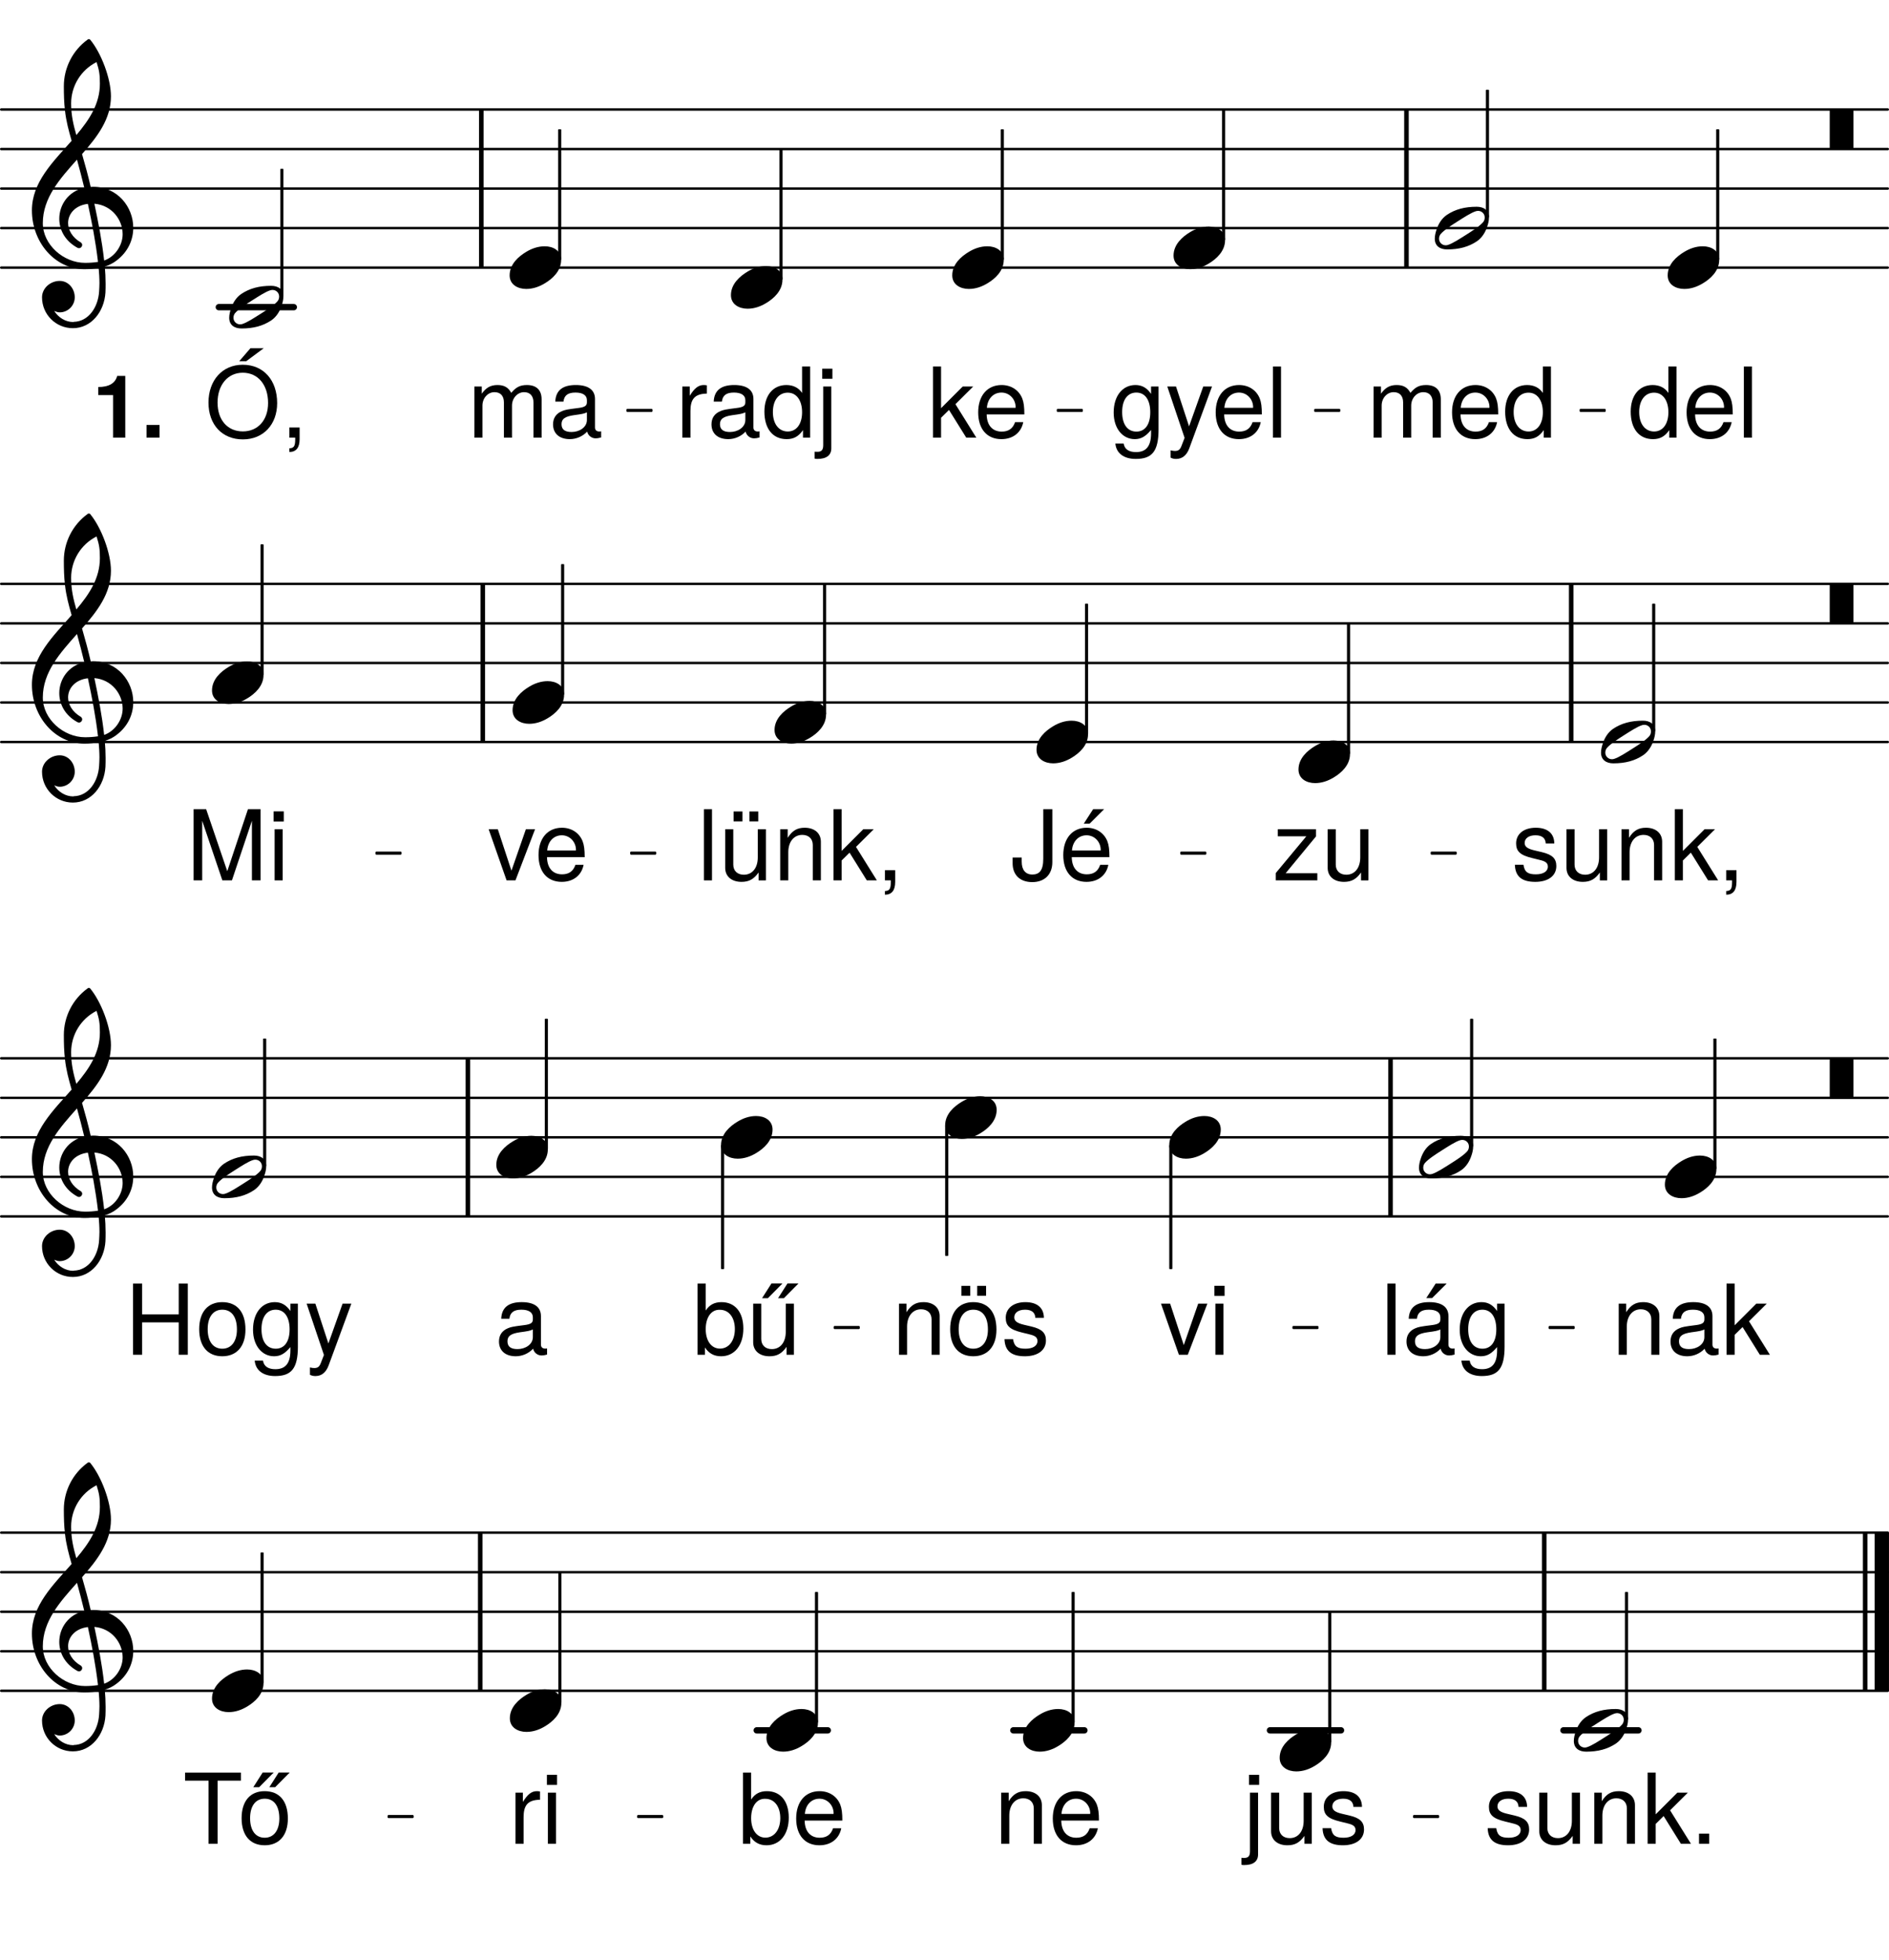 <svg height="617.36em" viewBox="0 0 595.28 617.36" width="595.28em" xmlns="http://www.w3.org/2000/svg" xmlns:xlink="http://www.w3.org/1999/xlink"><clipPath id="a"><path d="m0 83h595.281v2h-595.281zm0 0"/></clipPath><clipPath id="b"><path d="m0 71h595.281v2h-595.281zm0 0"/></clipPath><clipPath id="c"><path d="m0 59h595.281v1h-595.281zm0 0"/></clipPath><clipPath id="d"><path d="m0 46h595.281v2h-595.281zm0 0"/></clipPath><clipPath id="e"><path d="m0 34h595.281v1h-595.281zm0 0"/></clipPath><clipPath id="f"><path d="m0 233h595.281v2h-595.281zm0 0"/></clipPath><clipPath id="g"><path d="m0 220h595.281v2h-595.281zm0 0"/></clipPath><clipPath id="h"><path d="m0 208h595.281v2h-595.281zm0 0"/></clipPath><clipPath id="i"><path d="m0 196h595.281v1h-595.281zm0 0"/></clipPath><clipPath id="j"><path d="m0 183h595.281v2h-595.281zm0 0"/></clipPath><clipPath id="k"><path d="m0 382h595.281v2h-595.281zm0 0"/></clipPath><clipPath id="l"><path d="m0 370h595.281v2h-595.281zm0 0"/></clipPath><clipPath id="m"><path d="m0 357h595.281v2h-595.281zm0 0"/></clipPath><clipPath id="n"><path d="m0 345h595.281v2h-595.281zm0 0"/></clipPath><clipPath id="o"><path d="m0 332h595.281v2h-595.281zm0 0"/></clipPath><clipPath id="p"><path d="m0 532h595.281v1h-595.281zm0 0"/></clipPath><clipPath id="q"><path d="m0 519h595.281v2h-595.281zm0 0"/></clipPath><clipPath id="r"><path d="m0 507h595.281v2h-595.281zm0 0"/></clipPath><clipPath id="s"><path d="m0 494h595.281v2h-595.281zm0 0"/></clipPath><clipPath id="t"><path d="m0 482h595.281v2h-595.281zm0 0"/></clipPath><clipPath id="u"><path d="m590 480h5.281v55h-5.281zm0 0"/></clipPath><symbol id="v" overflow="visible"><path d="m15.438 0-6.578-10.547 5.594-5.562h-3.297l-6.828 6.828v-13.141h-2.547v22.422h2.547v-6.266l2.5-2.469 5.438 8.734zm0 0"/></symbol><symbol id="w" overflow="visible"><path d="m15.781-7.312c0-2.344-.188-3.812-.656-5.016-1.047-2.641-3.5-4.25-6.516-4.25-4.484 0-7.375 3.328-7.375 8.609 0 5.297 2.797 8.438 7.312 8.438 3.688 0 6.25-2.094 6.891-5.359h-2.578c-.719 2.125-2.156 2.984-4.219 2.984-2.672 0-4.672-1.719-4.734-5.406zm-2.75-2.281s0 .125-.031.188h-9.031c.219-2.859 2.031-4.797 4.609-4.797 2.516 0 4.453 2.094 4.453 4.609zm0 0"/></symbol><symbol id="x" overflow="visible"><path d="m23.375 0v-12.078c0-2.891-1.609-4.5-4.625-4.5-2.141 0-3.438.656-4.938 2.469-.953-1.734-2.25-2.469-4.344-2.469-2.156 0-3.562.797-4.953 2.734v-2.266h-2.328v16.109h2.547v-10.109c0-2.344 1.688-4.219 3.781-4.219 1.906 0 2.984 1.172 2.984 3.234v11.094h2.547v-10.109c0-2.344 1.734-4.219 3.812-4.219 1.875 0 2.953 1.203 2.953 3.234v11.094zm0 0"/></symbol><symbol id="y" overflow="visible"><path d="m15.219 0v-22.422h-2.547v8.344c-1.078-1.641-2.797-2.5-4.953-2.5-4.188 0-6.922 3.234-6.922 8.375 0 5.438 2.672 8.672 7.016 8.672 2.219 0 3.75-.844 5.141-2.844v2.375zm-2.547-8c0 3.719-1.781 6.062-4.5 6.062-2.828 0-4.703-2.375-4.703-6.125s1.875-6.109 4.688-6.109c2.766 0 4.516 2.453 4.516 6.172zm0 0"/></symbol><symbol id="z" overflow="visible"><path d="m15.031-2.641v-13.469h-2.359v2.328c-1.297-1.906-2.859-2.797-4.922-2.797-4.094 0-6.859 3.453-6.859 8.672 0 5.078 2.859 8.375 6.641 8.375 2.031 0 3.453-.875 5.141-2.891v1.062c0 4.281-1.75 5.906-4.734 5.906-2.031 0-3.609-.734-3.906-2.703h-2.609c.266 3.047 2.641 4.859 6.422 4.859 5.047 0 7.188-2.25 7.188-9.344zm-2.609-5.328c0 3.844-1.656 6.062-4.359 6.062-2.797 0-4.5-2.25-4.5-6.156 0-3.875 1.719-6.141 4.469-6.141 2.766 0 4.391 2.328 4.391 6.234zm0 0"/></symbol><symbol id="A" overflow="visible"><path d="m14.703-16.109h-2.766l-4.469 12.547-4.109-12.547h-2.75l5.453 16.172-.984 2.547c-.438 1.141-.953 1.578-2.062 1.578-.375 0-.797-.062-1.359-.188v2.297c.531.281 1.047.406 1.719.406 1.828 0 3.297-1.016 4.156-3.328zm0 0"/></symbol><symbol id="B" overflow="visible"><path d="m4.641 0v-22.422h-2.547v22.422zm0 0"/></symbol><symbol id="C" overflow="visible"><path d="m16.453-.062v-1.938c-.281.062-.406.062-.562.062-.891 0-1.375-.469-1.375-1.266v-8.969c0-2.859-2.094-4.406-6.062-4.406-3.906 0-6.297 1.516-6.453 5.234h2.578c.219-1.969 1.391-2.859 3.781-2.859 2.312 0 3.609.859 3.609 2.391v.688c0 1.062-.656 1.531-2.688 1.781-3.625.453-4.172.578-5.156.984-1.875.766-2.828 2.203-2.828 4.172 0 2.922 2.031 4.656 5.281 4.656 2.062 0 4.062-.875 5.469-2.375.281 1.234 1.391 2.125 2.656 2.125.516 0 .922-.062 1.75-.281zm-4.484-5.5c0 2.297-2.344 3.781-4.828 3.781-2 0-3.172-.703-3.172-2.469 0-1.688 1.141-2.422 3.875-2.828 2.703-.359 3.25-.484 4.125-.891zm0 0"/></symbol><symbol id="D" overflow="visible"><path d="m22.812-10.859c0-7.219-4.266-12.109-10.844-12.109-6.438 0-10.797 4.922-10.797 11.922 0 7.016 4.359 11.594 10.828 11.594 6.578 0 10.812-4.828 10.812-11.406zm-2.859-.062c0 5.422-3.219 8.953-7.953 8.953-4.781 0-7.969-3.531-7.969-9.078 0-5.531 3.188-9.406 7.938-9.406 4.844 0 7.984 3.875 7.984 9.531zm-1.375-17.25h-4.188l-3.531 4.094h2.203zm0 0"/></symbol><symbol id="E" overflow="visible"><path d="m5.906.484v-3.688h-3.234v3.203h1.844v.547c0 2.125-.391 2.75-1.844 2.812v1.156c2.156 0 3.234-1.375 3.234-4.031zm0 0"/></symbol><symbol id="F" overflow="visible"><path d="m9.875-13.875v-2.609c-.438-.062-.656-.094-.984-.094-1.672 0-2.922.984-4.406 3.391v-2.922h-2.328v16.109h2.547v-8.359c0-3.641 1.203-5.453 5.172-5.516zm0 0"/></symbol><symbol id="G" overflow="visible"><path d="m4.703 3.359v-19.469h-2.547v18.453c0 1.531-.531 2.203-2.094 2.109l-.609-.031v2.188c.297.062.453.094.859.094 2.891 0 4.391-1.172 4.391-3.344zm.344-21.906v-3.188h-3.203v3.188zm0 0"/></symbol><symbol id="H" overflow="visible"><path d="m14.109-4.516c0-2.406-1.344-3.609-4.547-4.375l-2.453-.578c-2.094-.5-2.984-1.172-2.984-2.312 0-1.469 1.312-2.422 3.406-2.422 2.062 0 3.172.891 3.234 2.578h2.703c-.031-3.172-2.125-4.953-5.844-4.953-3.75 0-6.188 1.938-6.188 4.922 0 2.531 1.297 3.719 5.109 4.641l2.406.594c1.781.422 2.484.953 2.484 2.109 0 1.516-1.5 2.406-3.75 2.406-2.312 0-3.594-.547-3.938-3.016h-2.703c.125 3.719 2.219 5.391 6.422 5.391 4.062 0 6.641-1.891 6.641-4.984zm0 0"/></symbol><symbol id="I" overflow="visible"><path d="m14.828 0v-16.109h-2.562v8.891c0 3.281-1.719 5.438-4.391 5.438-2.031 0-3.328-1.234-3.328-3.172v-11.156h-2.547v12.172c0 2.672 2 4.406 5.141 4.406 2.359 0 3.875-.844 5.375-2.953v2.484zm0 0"/></symbol><symbol id="J" overflow="visible"><path d="m14.969 0v-12.172c0-2.688-2-4.406-5.094-4.406-2.406 0-3.938.922-5.359 3.172v-2.703h-2.359v16.109h2.547v-8.891c0-3.281 1.781-5.438 4.406-5.438 2.016 0 3.312 1.234 3.312 3.172v11.156zm0 0"/></symbol><symbol id="K" overflow="visible"><path d="m14.047 0v-2.25h-9.984l9.562-11.594v-2.266h-12.031v2.234h8.984l-9.625 11.562v2.312zm0 0"/></symbol><symbol id="L" overflow="visible"><path d="m13.094-5.75v-16.672h-2.859v15.625c0 3.688-1.25 4.953-3.438 4.953-2.156 0-3.359-1.453-3.359-4.062v-1.297h-2.859v1.828c0 3.625 2.281 5.922 6.188 5.922s6.328-2.422 6.328-6.297zm0 0"/></symbol><symbol id="M" overflow="visible"><path d="m15.781-7.312c0-2.344-.188-3.812-.656-5.016-1.047-2.641-3.5-4.25-6.516-4.25-4.484 0-7.375 3.328-7.375 8.609 0 5.297 2.797 8.438 7.312 8.438 3.688 0 6.25-2.094 6.891-5.359h-2.578c-.719 2.125-2.156 2.984-4.219 2.984-2.672 0-4.672-1.719-4.734-5.406zm-2.75-2.281s0 .125-.031.188h-9.031c.219-2.859 2.031-4.797 4.609-4.797 2.516 0 4.453 2.094 4.453 4.609zm1.078-12.828h-3.469l-2.953 4.562h1.844zm0 0"/></symbol><symbol id="N" overflow="visible"><path d="m23.406 0v-22.422h-3.969l-6.516 19.531-6.656-19.531h-3.953v22.422h2.703v-18.781l6.359 18.781h3.016l6.297-18.781v18.781zm0 0"/></symbol><symbol id="O" overflow="visible"><path d="m4.703 0v-16.109h-2.547v16.109zm.344-18.547v-3.188h-3.203v3.188zm0 0"/></symbol><symbol id="P" overflow="visible"><path d="m14.828 0v-16.109h-2.562v8.891c0 3.281-1.719 5.438-4.391 5.438-2.031 0-3.328-1.234-3.328-3.172v-11.156h-2.547v12.172c0 2.672 2 4.406 5.141 4.406 2.359 0 3.875-.844 5.375-2.953v2.484zm-7.391-18.578v-3.125h-2.797v3.125zm4.984 0v-3.125h-2.797v3.125zm0 0"/></symbol><symbol id="Q" overflow="visible"><path d="m14.938-16.109h-2.891l-4.547 13.062-4.297-13.062h-2.891l5.656 16.109h2.797zm0 0"/></symbol><symbol id="R" overflow="visible"><path d="m16.453-.062v-1.938c-.281.062-.406.062-.562.062-.891 0-1.375-.469-1.375-1.266v-8.969c0-2.859-2.094-4.406-6.062-4.406-3.906 0-6.297 1.516-6.453 5.234h2.578c.219-1.969 1.391-2.859 3.781-2.859 2.312 0 3.609.859 3.609 2.391v.688c0 1.062-.656 1.531-2.688 1.781-3.625.453-4.172.578-5.156.984-1.875.766-2.828 2.203-2.828 4.172 0 2.922 2.031 4.656 5.281 4.656 2.062 0 4.062-.875 5.469-2.375.281 1.234 1.391 2.125 2.656 2.125.516 0 .922-.062 1.75-.281zm-4.484-5.5c0 2.297-2.344 3.781-4.828 3.781-2 0-3.172-.703-3.172-2.469 0-1.688 1.141-2.422 3.875-2.828 2.703-.359 3.25-.484 4.125-.891zm1.984-16.859h-3.469l-2.953 4.562h1.844zm0 0"/></symbol><symbol id="S" overflow="visible"><path d="m15.688-7.938c0-5.562-2.688-8.641-7.328-8.641-4.516 0-7.25 3.109-7.25 8.516 0 5.422 2.703 8.531 7.281 8.531 4.531 0 7.297-3.109 7.297-8.406zm-2.688-.031c0 3.781-1.781 6.062-4.609 6.062-2.859 0-4.609-2.25-4.609-6.156 0-3.875 1.75-6.141 4.609-6.141 2.891 0 4.609 2.234 4.609 6.234zm-5.562-10.609v-3.125h-2.797v3.125zm4.984 0v-3.125h-2.797v3.125zm0 0"/></symbol><symbol id="T" overflow="visible"><path d="m19.797 0v-22.422h-2.859v9.688h-11.531v-9.688h-2.859v22.422h2.859v-10.203h11.531v10.203zm0 0"/></symbol><symbol id="U" overflow="visible"><path d="m15.688-7.938c0-5.562-2.688-8.641-7.328-8.641-4.516 0-7.25 3.109-7.25 8.516 0 5.422 2.703 8.531 7.281 8.531 4.531 0 7.297-3.109 7.297-8.406zm-2.688-.031c0 3.781-1.781 6.062-4.609 6.062-2.859 0-4.609-2.25-4.609-6.156 0-3.875 1.75-6.141 4.609-6.141 2.891 0 4.609 2.234 4.609 6.234zm0 0"/></symbol><symbol id="V" overflow="visible"><path d="m16.078-8.234c0-5.234-2.641-8.344-6.891-8.344-2.203 0-3.781.828-4.969 2.641v-8.484h-2.562v22.422h2.312v-2.312c1.234 1.875 2.859 2.781 5.109 2.781 4.234 0 7-3.484 7-8.703zm-2.672.141c0 3.672-1.906 6.156-4.703 6.156-2.703 0-4.484-2.453-4.484-6.125 0-3.781 1.781-6.234 4.484-6.109 2.859 0 4.703 2.484 4.703 6.078zm0 0"/></symbol><symbol id="W" overflow="visible"><path d="m14.828 0v-16.109h-2.562v8.891c0 3.281-1.719 5.438-4.391 5.438-2.031 0-3.328-1.234-3.328-3.172v-11.156h-2.547v12.172c0 2.672 2 4.406 5.141 4.406 2.359 0 3.875-.844 5.375-2.953v2.484zm-3.609-22.453h-3.469l-2.953 4.625h1.844zm5.047 0h-3.469l-2.953 4.625h1.844zm0 0"/></symbol><symbol id="X" overflow="visible"><path d="m5.875 0v-3.203h-3.203v3.203zm0 0"/></symbol><symbol id="Y" overflow="visible"><path d="m18.234-19.891v-2.531h-17.594v2.531h7.391v19.891h2.859v-19.891zm0 0"/></symbol><symbol id="Z" overflow="visible"><path d="m15.688-7.938c0-5.562-2.688-8.641-7.328-8.641-4.516 0-7.25 3.109-7.25 8.516 0 5.422 2.703 8.531 7.281 8.531 4.531 0 7.297-3.109 7.297-8.406zm-2.688-.031c0 3.781-1.781 6.062-4.609 6.062-2.859 0-4.609-2.25-4.609-6.156 0-3.875 1.75-6.141 4.609-6.141 2.891 0 4.609 2.234 4.609 6.234zm-1.781-14.484h-3.469l-2.953 4.625h1.844zm5.047 0h-3.469l-2.953 4.625h1.844zm0 0"/></symbol><symbol id="aa" overflow="visible"><path d="m15.734-3.344c0 .5-.141 1.047-.484 1.453-1.047 1.25-3.438 2.781-5.344 3.984-1.891 1.188-4.281 2.781-5.828 3.234-.188.047-.438.094-.641.094-1.094 0-2.094-.844-2.094-2.078 0-.5.156-1.047.5-1.453 1.047-1.25 3.438-2.781 5.328-3.984 1.891-1.188 4.281-2.781 5.828-3.234.203-.047.453-.094.656-.094 1.094 0 2.078.844 2.078 2.078zm-2.531-3.375c-3.734 0-6.781.797-9.422 2.578-1.594 1.109-2.641 2.797-3.234 4.641-.297.891-.547 1.891-.547 2.844 0 2.328 1.688 3.375 3.891 3.375 3.734 0 6.766-.797 9.406-2.578 1.594-1.109 2.641-2.797 3.234-4.641.312-.891.547-1.891.547-2.844 0-2.328-1.688-3.375-3.875-3.375zm0 0"/></symbol><symbol id="ab" overflow="visible"><path d="m11.062-6.719c-2.094 0-4.094.688-5.875 1.781-2.344 1.406-5.188 3.844-5.188 7.375 0 2.938 2.594 4.281 5.234 4.281 2.094 0 4.078-.688 5.875-1.781 2.344-1.406 5.125-3.844 5.125-7.375 0-2.938-2.531-4.281-5.172-4.281zm0 0"/></symbol><symbol id="ac" overflow="visible"><path d="m7.078 0c.188 0 .391-.203.391-.406v-11.641c0-.203-.203-.406-.391-.406h-6.672c-.203 0-.406.203-.406.406v11.641c0 .203.203.406.406.406zm0 0"/></symbol><symbol id="ad" overflow="visible"><path d="m18.625-12.953c-.797-3.484-1.734-6.922-2.734-10.359 4.781-5.422 9.109-11.016 9.109-18.188 0-5.625-3.078-13.688-6.562-17.875-.25-.203-.562-.203-.797 0-4.734 3.438-7.484 8.922-7.484 14.688 0 2.594.062 5.141.359 7.672.344 3.25 1.188 6.375 2.094 9.516-5.891 6.672-12.516 13.047-12.516 21.922 0 10.016 7.234 18.531 16.594 18.531 1.547 0 2.984-.156 4.438-.406.141 1.594.25 3.188.25 4.781 0 .906-.062 1.75-.109 2.641-.297 4.938-3.328 9.469-7.969 9.562-.047 0-.094.062-.141.062-2.547 0-4.734-1.453-6.031-3.484.547.234 1.141.438 1.734.438 2.594 0 4.734-2.141 4.734-4.734 0-2.781-2.031-5.172-4.734-5.172-2.938 0-5.578 2.281-5.578 5.172 0 5.391 4.344 9.719 9.719 9.719 5.875 0 9.906-5.281 10.266-11.25.047-.953.047-1.844.047-2.797 0-1.797-.094-3.594-.25-5.375 1.297-.406 2.547-1 3.641-1.844 3.688-2.75 5.328-6.578 5.328-10.359 0-6.578-4.984-12.906-12.656-12.906-.25 0-.5.047-.75.047zm4.234 23.172c-.688-6.188-1.844-12.062-3.078-17.891 5.469.453 8.906 5.031 8.906 9.609 0 3.484-2.391 7.078-5.828 8.281zm-19.328-11.766c0-7.969 5.391-14 10.766-20.016.797 2.938 1.594 5.875 2.297 8.859-5.031 1.141-7.875 5.375-7.875 9.766 0 3.484 1.797 7.016 5.781 9.172.141.047.297.094.438.094.547 0 1-.5 1-1.047 0-.25-.141-.5-.344-.703-2.797-1.594-4.094-3.984-4.094-6.172 0-2.938 2.297-5.578 6.234-6.031 1.297 5.984 2.438 11.906 3.188 18.281-1.344.203-2.688.297-4.078.297-6.781 0-13.312-5.719-13.312-12.5zm16.938-50.75c.844 2.641 1.047 3.922 1.047 6.812 0 6.328-3.328 11.359-7.422 16.188-.891-3.125-1.641-6.172-1.641-9.953 0-5.531 3.094-10.562 8.016-13.047zm0 0"/></symbol><symbol id="ae" overflow="visible"><path d="m10.359 0v-19.438h-2.547c-.609 2.312-2.609 3.484-5.953 3.484v2.547h4.656v13.406zm0 0"/></symbol><symbol id="af" overflow="visible"><path d="m5.859 0v-4h-4.109v4zm0 0"/></symbol><g clip-path="url(#a)"><path d="m6.315 8884.255h9908.659" fill="none" stroke="#000" stroke-linecap="round" stroke-miterlimit="10" stroke-width="12.578" transform="matrix(.06 0 0 -.06 0 617.36)"/></g><g clip-path="url(#b)"><path d="m6.315 9091.807h9908.659" fill="none" stroke="#000" stroke-linecap="round" stroke-miterlimit="10" stroke-width="12.578" transform="matrix(.06 0 0 -.06 0 617.36)"/></g><g clip-path="url(#c)"><path d="m6.315 9299.359h9908.659" fill="none" stroke="#000" stroke-linecap="round" stroke-miterlimit="10" stroke-width="12.578" transform="matrix(.06 0 0 -.06 0 617.36)"/></g><g clip-path="url(#d)"><path d="m6.315 9506.911h9908.659" fill="none" stroke="#000" stroke-linecap="round" stroke-miterlimit="10" stroke-width="12.578" transform="matrix(.06 0 0 -.06 0 617.36)"/></g><g clip-path="url(#e)"><path d="m6.315 9714.464h9908.659" fill="none" stroke="#000" stroke-linecap="round" stroke-miterlimit="10" stroke-width="12.578" transform="matrix(.06 0 0 -.06 0 617.36)"/></g><g fill="none" stroke="#000" stroke-miterlimit="10" transform="matrix(.06 0 0 -.06 0 617.36)"><path d="m1149.284 8676.703h393.815" stroke-linecap="round" stroke-width="33.333"/><g stroke-width="23.89"><path d="m7386.979 8884.255v830.208"/><path d="m2527.93 8884.255v830.208"/></g></g><use x="292.226" xlink:href="#v" y="137.866"/><use x="307.023" xlink:href="#w" y="137.866"/><path d="m7807.422 9150.857h9.701v664.062h-9.701zm0 0" fill="none" stroke="#000" stroke-linejoin="round" stroke-miterlimit="10" stroke-width="6.642" transform="matrix(.06 0 0 -.06 0 617.36)"/><path d="m468.445 68.309h.582v-39.844h-.582zm0 0"/><use x="430.666" xlink:href="#x" y="137.866"/><use x="456.348" xlink:href="#w" y="137.866"/><use x="473.527" xlink:href="#y" y="137.866"/><use x="452.142" xlink:href="#aa" y="71.85"/><path d="m6421.68 9032.172h9.701v678.971h-9.701zm0 0" fill="none" stroke="#000" stroke-linejoin="round" stroke-miterlimit="10" stroke-width="6.642" transform="matrix(.06 0 0 -.06 0 617.36)"/><path d="m385.301 75.43h.582v-40.738h-.582zm0 0"/><use x="350.061" xlink:href="#z" y="137.866"/><use x="367.239" xlink:href="#A" y="137.866"/><use x="381.865" xlink:href="#w" y="137.866"/><use x="399.044" xlink:href="#B" y="137.866"/><use x="369.823" xlink:href="#ab" y="78.076"/><path d="m5259.375 8928.396h9.701v678.971h-9.701zm0 0" fill="none" stroke="#000" stroke-linejoin="round" stroke-miterlimit="10" stroke-width="6.642" transform="matrix(.06 0 0 -.06 0 617.36)"/><path d="m315.562 81.656h.582v-40.738h-.582zm0 0"/><path d="m3295.182 8131.521h126.888v6.25h-126.888zm0 0" fill="none" stroke="#000" stroke-linejoin="round" stroke-miterlimit="10" stroke-width="10.066" transform="matrix(.06 0 0 -.06 0 617.36)"/><path d="m197.711 129.473h7.613v-.379h-7.613zm0 0"/><path d="m5555.339 8131.521h126.953v6.25h-126.953zm0 0" fill="none" stroke="#000" stroke-linejoin="round" stroke-miterlimit="10" stroke-width="10.066" transform="matrix(.06 0 0 -.06 0 617.36)"/><path d="m333.32 129.473h7.617v-.379h-7.617zm0 0"/><path d="m6907.422 8131.521h126.953v6.25h-126.953zm0 0" fill="none" stroke="#000" stroke-linejoin="round" stroke-miterlimit="10" stroke-width="10.066" transform="matrix(.06 0 0 -.06 0 617.36)"/><path d="m414.445 129.473h7.617v-.379h-7.617zm0 0"/><path d="m8301.432 8131.521h126.953v6.25h-126.953zm0 0" fill="none" stroke="#000" stroke-linejoin="round" stroke-miterlimit="10" stroke-width="10.066" transform="matrix(.06 0 0 -.06 0 617.36)"/><path d="m498.086 129.473h7.617v-.379h-7.617zm0 0"/><use x="576.596" xlink:href="#ac" y="46.943"/><path d="m9016.927 8928.396h9.701v678.971h-9.701zm0 0" fill="none" stroke="#000" stroke-linejoin="round" stroke-miterlimit="10" stroke-width="6.642" transform="matrix(.06 0 0 -.06 0 617.36)"/><path d="m541.016 81.656h.582v-40.738h-.582zm0 0"/><use x="513.087" xlink:href="#y" y="137.866"/><use x="530.265" xlink:href="#w" y="137.866"/><use x="547.443" xlink:href="#B" y="137.866"/><use x="525.537" xlink:href="#ab" y="84.303"/><path d="m2934.701 8928.396h9.701v678.971h-9.701zm0 0" fill="none" stroke="#000" stroke-linejoin="round" stroke-miterlimit="10" stroke-width="6.642" transform="matrix(.06 0 0 -.06 0 617.36)"/><path d="m176.082 81.656h.582v-40.738h-.582zm0 0"/><use x="147.301" xlink:href="#x" y="137.866"/><use x="172.984" xlink:href="#C" y="137.866"/><use x="160.6" xlink:href="#ab" y="84.303"/><use x="300.081" xlink:href="#ab" y="84.303"/><path d="m1475.586 8735.753h9.701v664.062h-9.701zm0 0" fill="none" stroke="#000" stroke-linejoin="round" stroke-miterlimit="10" stroke-width="6.642" transform="matrix(.06 0 0 -.06 0 617.36)"/><path d="m88.535 93.215h.582v-39.844h-.582zm0 0"/><use x="29.116" xlink:href="#ae" y="137.866"/><use x="44.424" xlink:href="#af" y="137.866"/><use x="64.529" xlink:href="#D" y="137.866"/><use x="88.511" xlink:href="#E" y="137.866"/><use x="9.963" xlink:href="#ad" y="71.85"/><use x="72.229" xlink:href="#aa" y="96.756"/><path d="m4097.005 8824.62h9.701v678.971h-9.701zm0 0" fill="none" stroke="#000" stroke-linejoin="round" stroke-miterlimit="10" stroke-width="6.642" transform="matrix(.06 0 0 -.06 0 617.36)"/><path d="m245.82 87.883h.582v-40.738h-.582zm0 0"/><use x="212.876" xlink:href="#F" y="137.866"/><use x="222.911" xlink:href="#C" y="137.866"/><use x="240.089" xlink:href="#y" y="137.866"/><use x="257.267" xlink:href="#G" y="137.866"/><use x="230.342" xlink:href="#ab" y="90.53"/><g clip-path="url(#f)"><path d="m6.315 6393.63h9908.659" style="fill:none;stroke-width:12.578;stroke-linecap:round;stroke-linejoin:round;stroke:#000;stroke-miterlimit:10" transform="matrix(.06 0 0 -.06 0 617.36)"/></g><g clip-path="url(#g)"><path d="m6.315 6601.182h9908.659" style="fill:none;stroke-width:12.578;stroke-linecap:round;stroke-linejoin:round;stroke:#000;stroke-miterlimit:10" transform="matrix(.06 0 0 -.06 0 617.36)"/></g><g clip-path="url(#h)"><path d="m6.315 6808.734h9908.659" style="fill:none;stroke-width:12.578;stroke-linecap:round;stroke-linejoin:round;stroke:#000;stroke-miterlimit:10" transform="matrix(.06 0 0 -.06 0 617.36)"/></g><g clip-path="url(#i)"><path d="m6.315 7016.286h9908.659" style="fill:none;stroke-width:12.578;stroke-linecap:round;stroke-linejoin:round;stroke:#000;stroke-miterlimit:10" transform="matrix(.06 0 0 -.06 0 617.36)"/></g><g clip-path="url(#j)"><path d="m6.315 7223.839h9908.659" style="fill:none;stroke-width:12.578;stroke-linecap:round;stroke-linejoin:round;stroke:#000;stroke-miterlimit:10" transform="matrix(.06 0 0 -.06 0 617.36)"/></g><g fill="none" stroke="#000" stroke-linejoin="round" stroke-miterlimit="10" transform="matrix(.06 0 0 -.06 0 617.36)"><path d="m8252.214 6393.63v830.208" stroke-width="23.89"/><path d="m2535.547 6393.63v830.208" stroke-width="23.89"/><path d="m8680.599 6452.615h9.701v664.128h-9.701zm0 0" stroke-width="6.642"/></g><path d="m520.836 230.203h.582v-39.848h-.582zm0 0"/><use x="476.338" xlink:href="#H" y="277.329"/><use x="491.646" xlink:href="#I" y="277.329"/><use x="508.824" xlink:href="#J" y="277.329"/><use x="526.002" xlink:href="#v" y="277.329"/><use x="541.309" xlink:href="#E" y="277.329"/><use x="504.531" xlink:href="#aa" y="233.743"/><path d="m1977.018 5807.107h126.953v6.25h-126.953zm0 0" fill="none" stroke="#000" stroke-linejoin="round" stroke-miterlimit="10" stroke-width="10.066" transform="matrix(.06 0 0 -.06 0 617.36)"/><path d="m118.621 268.934h7.613v-.375h-7.613zm0 0"/><path d="m7077.865 6333.995h9.701v678.971h-9.701zm0 0" fill="none" stroke="#000" stroke-linejoin="round" stroke-miterlimit="10" stroke-width="6.642" transform="matrix(.06 0 0 -.06 0 617.36)"/><path d="m424.672 237.32h.582v-40.738h-.582zm0 0"/><use x="401.082" xlink:href="#K" y="277.329"/><use x="416.389" xlink:href="#I" y="277.329"/><use x="409.194" xlink:href="#ab" y="239.969"/><path d="m5701.953 6437.771h9.701v678.971h-9.701zm0 0" fill="none" stroke="#000" stroke-linejoin="round" stroke-miterlimit="10" stroke-width="6.642" transform="matrix(.06 0 0 -.06 0 617.36)"/><path d="m342.117 231.094h.582v-40.738h-.582zm0 0"/><use x="318.528" xlink:href="#L" y="277.329"/><use x="333.835" xlink:href="#M" y="277.329"/><use x="326.64" xlink:href="#ab" y="233.743"/><path d="m3314.714 5807.107h126.888v6.25h-126.888zm0 0" fill="none" stroke="#000" stroke-linejoin="round" stroke-miterlimit="10" stroke-width="10.066" transform="matrix(.06 0 0 -.06 0 617.36)"/><path d="m198.883 268.934h7.613v-.375h-7.613zm0 0"/><path d="m6203.971 5807.107h126.888v6.25h-126.888zm0 0" fill="none" stroke="#000" stroke-linejoin="round" stroke-miterlimit="10" stroke-width="10.066" transform="matrix(.06 0 0 -.06 0 617.36)"/><path d="m372.238 268.934h7.613v-.375h-7.613zm0 0"/><path d="m7519.076 5807.107h126.888v6.25h-126.888zm0 0" fill="none" stroke="#000" stroke-linejoin="round" stroke-miterlimit="10" stroke-width="10.066" transform="matrix(.06 0 0 -.06 0 617.36)"/><path d="m451.145 268.934h7.613v-.375h-7.613zm0 0"/><use x="576.596" xlink:href="#ac" y="196.383"/><path d="m4326.042 6541.547h9.701v678.971h-9.701zm0 0" fill="none" stroke="#000" stroke-linejoin="round" stroke-miterlimit="10" stroke-width="6.642" transform="matrix(.06 0 0 -.06 0 617.36)"/><path d="m259.562 224.867h.582v-40.738h-.582zm0 0"/><path d="m1371.549 6749.099h9.701v678.971h-9.701zm0 0" fill="none" stroke="#000" stroke-linejoin="round" stroke-miterlimit="10" stroke-width="6.642" transform="matrix(.06 0 0 -.06 0 617.36)"/><path d="m82.293 212.414h.582v-40.738h-.582zm0 0"/><use x="58.7" xlink:href="#N" y="277.329"/><use x="84.382" xlink:href="#O" y="277.329"/><use x="66.812" xlink:href="#ab" y="215.063"/><use x="9.963" xlink:href="#ad" y="221.289"/><use x="219.73" xlink:href="#B" y="277.329"/><use x="226.533" xlink:href="#P" y="277.329"/><use x="243.711" xlink:href="#J" y="277.329"/><use x="260.889" xlink:href="#v" y="277.329"/><use x="276.197" xlink:href="#E" y="277.329"/><use x="244.085" xlink:href="#ab" y="227.516"/><path d="m2950.195 6645.323h9.635v678.971h-9.635zm0 0" fill="none" stroke="#000" stroke-linejoin="round" stroke-miterlimit="10" stroke-width="6.642" transform="matrix(.06 0 0 -.06 0 617.36)"/><path d="m177.008 218.641h.582v-40.738h-.582zm0 0"/><use x="153.674" xlink:href="#Q" y="277.329"/><use x="168.471" xlink:href="#w" y="277.329"/><use x="161.531" xlink:href="#ab" y="221.289"/><g clip-path="url(#k)"><path d="m6.315 3902.94h9908.659" style="fill:none;stroke-width:12.578;stroke-linecap:round;stroke-linejoin:round;stroke:#000;stroke-miterlimit:10" transform="matrix(.06 0 0 -.06 0 617.36)"/></g><g clip-path="url(#l)"><path d="m6.315 4110.492h9908.659" style="fill:none;stroke-width:12.578;stroke-linecap:round;stroke-linejoin:round;stroke:#000;stroke-miterlimit:10" transform="matrix(.06 0 0 -.06 0 617.36)"/></g><g clip-path="url(#m)"><path d="m6.315 4318.044h9908.659" style="fill:none;stroke-width:12.578;stroke-linecap:round;stroke-linejoin:round;stroke:#000;stroke-miterlimit:10" transform="matrix(.06 0 0 -.06 0 617.36)"/></g><g clip-path="url(#n)"><path d="m6.315 4525.596h9908.659" style="fill:none;stroke-width:12.578;stroke-linecap:round;stroke-linejoin:round;stroke:#000;stroke-miterlimit:10" transform="matrix(.06 0 0 -.06 0 617.36)"/></g><g clip-path="url(#o)"><path d="m6.315 4733.148h9908.659" style="fill:none;stroke-width:12.578;stroke-linecap:round;stroke-linejoin:round;stroke:#000;stroke-miterlimit:10" transform="matrix(.06 0 0 -.06 0 617.36)"/></g><path d="m2457.487 3902.94v830.208" fill="none" stroke="#000" stroke-linejoin="round" stroke-miterlimit="10" stroke-width="23.89" transform="matrix(.06 0 0 -.06 0 617.36)"/><path d="m7303.385 3902.94v830.208" fill="none" stroke="#000" stroke-linejoin="round" stroke-miterlimit="10" stroke-width="23.89" transform="matrix(.06 0 0 -.06 0 617.36)"/><use x="297.844" xlink:href="#ab" y="352.049"/><path d="m7724.414 4273.318h9.701v664.062h-9.701zm0 0" fill="none" stroke="#000" stroke-linejoin="round" stroke-miterlimit="10" stroke-width="6.642" transform="matrix(.06 0 0 -.06 0 617.36)"/><path d="m463.465 360.961h.582v-39.844h-.582zm0 0"/><use x="435.127" xlink:href="#B" y="426.77"/><use x="441.93" xlink:href="#R" y="426.77"/><use x="459.108" xlink:href="#z" y="426.77"/><use x="447.163" xlink:href="#aa" y="364.503"/><path d="m6144.466 3629.568h9.635v644.336h-9.635zm0 0" fill="none" stroke="#000" stroke-linejoin="round" stroke-miterlimit="10" stroke-width="6.642" transform="matrix(.06 0 0 -.06 0 617.36)"/><path d="m368.664 399.586h.582v-38.66h-.582zm0 0"/><use x="365.544" xlink:href="#Q" y="426.77"/><use x="380.851" xlink:href="#O" y="426.77"/><use x="368.469" xlink:href="#ab" y="358.276"/><path d="m4967.383 3698.708h9.701v678.971h-9.701zm0 0" fill="none" stroke="#000" stroke-linejoin="round" stroke-miterlimit="10" stroke-width="6.642" transform="matrix(.06 0 0 -.06 0 617.36)"/><path d="m298.043 395.438h.582v-40.738h-.582zm0 0"/><use x="281.144" xlink:href="#J" y="426.77"/><use x="298.322" xlink:href="#S" y="426.77"/><use x="315.5" xlink:href="#H" y="426.77"/><path d="m4383.789 3316.417h126.953v6.315h-126.953zm0 0" fill="none" stroke="#000" stroke-linejoin="round" stroke-miterlimit="10" stroke-width="10.066" transform="matrix(.06 0 0 -.06 0 617.36)"/><path d="m263.027 418.375h7.613v-.379h-7.613zm0 0"/><path d="m6793.034 3316.417h126.888v6.315h-126.888zm0 0" fill="none" stroke="#000" stroke-linejoin="round" stroke-miterlimit="10" stroke-width="10.066" transform="matrix(.06 0 0 -.06 0 617.36)"/><path d="m407.582 418.375h7.613v-.379h-7.613zm0 0"/><path d="m8138.477 3316.417h126.953v6.315h-126.953zm0 0" fill="none" stroke="#000" stroke-linejoin="round" stroke-miterlimit="10" stroke-width="10.066" transform="matrix(.06 0 0 -.06 0 617.36)"/><path d="m488.309 418.375h7.617v-.379h-7.617zm0 0"/><use x="576.596" xlink:href="#ac" y="345.822"/><path d="m9002.148 4154.633h9.701v678.971h-9.701zm0 0" fill="none" stroke="#000" stroke-linejoin="round" stroke-miterlimit="10" stroke-width="6.642" transform="matrix(.06 0 0 -.06 0 617.36)"/><path d="m540.129 368.082h.582v-40.738h-.582zm0 0"/><use x="507.951" xlink:href="#J" y="426.77"/><use x="525.129" xlink:href="#C" y="426.77"/><use x="542.307" xlink:href="#v" y="426.77"/><use x="524.652" xlink:href="#ab" y="370.73"/><path d="m1385.286 4169.542h9.701v664.062h-9.701zm0 0" fill="none" stroke="#000" stroke-linejoin="round" stroke-miterlimit="10" stroke-width="6.642" transform="matrix(.06 0 0 -.06 0 617.36)"/><path d="m83.117 367.188h.582v-39.844h-.582zm0 0"/><use x="39.384" xlink:href="#T" y="426.77"/><use x="61.664" xlink:href="#U" y="426.77"/><use x="78.842" xlink:href="#z" y="426.77"/><use x="96.02" xlink:href="#A" y="426.77"/><use x="66.812" xlink:href="#aa" y="370.73"/><use x="9.963" xlink:href="#ad" y="370.73"/><path d="m3790.299 3629.568h9.701v644.336h-9.701zm0 0" fill="none" stroke="#000" stroke-linejoin="round" stroke-miterlimit="10" stroke-width="6.642" transform="matrix(.06 0 0 -.06 0 617.36)"/><path d="m227.418 399.586h.582v-38.66h-.582zm0 0"/><use x="218.172" xlink:href="#V" y="426.77"/><use x="235.351" xlink:href="#W" y="426.77"/><use x="227.22" xlink:href="#ab" y="358.276"/><use x="156.405" xlink:href="#ab" y="364.503"/><use x="155.947" xlink:href="#C" y="426.77"/><path d="m2864.714 4258.409h9.701v678.971h-9.701zm0 0" fill="none" stroke="#000" stroke-linejoin="round" stroke-miterlimit="10" stroke-width="6.642" transform="matrix(.06 0 0 -.06 0 617.36)"/><path d="m171.883 361.855h.582v-40.738h-.582zm0 0"/><g clip-path="url(#p)"><path d="m6.315 1412.315h9908.659" style="fill:none;stroke-width:12.578;stroke-linecap:round;stroke-linejoin:round;stroke:#000;stroke-miterlimit:10" transform="matrix(.06 0 0 -.06 0 617.36)"/></g><g clip-path="url(#q)"><path d="m6.315 1619.867h9908.659" style="fill:none;stroke-width:12.578;stroke-linecap:round;stroke-linejoin:round;stroke:#000;stroke-miterlimit:10" transform="matrix(.06 0 0 -.06 0 617.36)"/></g><g clip-path="url(#r)"><path d="m6.315 1827.419h9908.659" style="fill:none;stroke-width:12.578;stroke-linecap:round;stroke-linejoin:round;stroke:#000;stroke-miterlimit:10" transform="matrix(.06 0 0 -.06 0 617.36)"/></g><g clip-path="url(#s)"><path d="m6.315 2034.971h9908.659" style="fill:none;stroke-width:12.578;stroke-linecap:round;stroke-linejoin:round;stroke:#000;stroke-miterlimit:10" transform="matrix(.06 0 0 -.06 0 617.36)"/></g><g clip-path="url(#t)"><path d="m6.315 2242.523h9908.659" style="fill:none;stroke-width:12.578;stroke-linecap:round;stroke-linejoin:round;stroke:#000;stroke-miterlimit:10" transform="matrix(.06 0 0 -.06 0 617.36)"/></g><path d="m2522.201 1412.315v830.208" fill="none" stroke="#000" stroke-linejoin="round" stroke-miterlimit="10" stroke-width="23.89" transform="matrix(.06 0 0 -.06 0 617.36)"/><g clip-path="url(#u)"><path d="m9883.529 1412.315v830.208" fill="none" stroke="#000" stroke-linejoin="round" stroke-miterlimit="10" stroke-width="75.425" transform="matrix(.06 0 0 -.06 0 617.36)"/></g><g fill="none" stroke="#000" stroke-linejoin="round" stroke-miterlimit="10" transform="matrix(.06 0 0 -.06 0 617.36)"><path d="m9796.159 1412.315v830.208" stroke-width="23.89"/><path d="m8110.417 1412.315v830.208" stroke-width="23.89"/><g stroke-linecap="round" stroke-width="33.333"><path d="m8211.523 1204.698h393.815"/><path d="m6669.987 1204.698h373.177"/><path d="m5322.201 1204.698h373.242"/><path d="m3974.479 1204.698h373.177"/></g><path d="m8537.76 1263.747h9.701v664.128h-9.701zm0 0" stroke-width="6.642"/></g><path d="m512.266 541.535h.582v-39.848h-.582zm0 0"/><use x="467.768" xlink:href="#H" y="580.817"/><use x="483.076" xlink:href="#I" y="580.817"/><use x="500.254" xlink:href="#J" y="580.817"/><use x="517.432" xlink:href="#v" y="580.817"/><use x="532.739" xlink:href="#X" y="580.817"/><use x="495.962" xlink:href="#aa" y="545.076"/><path d="m4283.529 1248.904h9.701v678.971h-9.701zm0 0" fill="none" stroke="#000" stroke-linejoin="round" stroke-miterlimit="10" stroke-width="6.642" transform="matrix(.06 0 0 -.06 0 617.36)"/><path d="m257.012 542.426h.582v-40.738h-.582zm0 0"/><path d="m6979.102 1145.128h9.701v678.971h-9.701zm0 0" fill="none" stroke="#000" stroke-linejoin="round" stroke-miterlimit="10" stroke-width="6.642" transform="matrix(.06 0 0 -.06 0 617.36)"/><path d="m418.746 548.652h.582v-40.738h-.582zm0 0"/><use x="391.752" xlink:href="#G" y="580.817"/><use x="398.555" xlink:href="#I" y="580.817"/><use x="415.733" xlink:href="#H" y="580.817"/><use x="403.265" xlink:href="#ab" y="551.302"/><path d="m5631.315 1248.904h9.701v678.971h-9.701zm0 0" fill="none" stroke="#000" stroke-linejoin="round" stroke-miterlimit="10" stroke-width="6.642" transform="matrix(.06 0 0 -.06 0 617.36)"/><path d="m337.879 542.426h.582v-40.738h-.582zm0 0"/><use x="313.353" xlink:href="#J" y="580.817"/><use x="330.531" xlink:href="#w" y="580.817"/><use x="322.4" xlink:href="#ab" y="545.076"/><path d="m2040.69 748.969h126.953v6.315h-126.953zm0 0" fill="none" stroke="#000" stroke-linejoin="round" stroke-miterlimit="10" stroke-width="10.066" transform="matrix(.06 0 0 -.06 0 617.36)"/><path d="m122.441 572.422h7.617v-.379h-7.617zm0 0"/><path d="m3351.432 748.969h126.953v6.315h-126.953zm0 0" fill="none" stroke="#000" stroke-linejoin="round" stroke-miterlimit="10" stroke-width="10.066" transform="matrix(.06 0 0 -.06 0 617.36)"/><path d="m201.086 572.422h7.617v-.379h-7.617zm0 0"/><path d="m7426.562 748.969h126.953v6.315h-126.953zm0 0" fill="none" stroke="#000" stroke-linejoin="round" stroke-miterlimit="10" stroke-width="10.066" transform="matrix(.06 0 0 -.06 0 617.36)"/><path d="m445.594 572.422h7.617v-.379h-7.617zm0 0"/><use x="232.487" xlink:href="#V" y="580.817"/><use x="249.666" xlink:href="#w" y="580.817"/><path d="m1371.549 1456.456h9.701v678.971h-9.701zm0 0" fill="none" stroke="#000" stroke-linejoin="round" stroke-miterlimit="10" stroke-width="6.642" transform="matrix(.06 0 0 -.06 0 617.36)"/><path d="m82.293 529.973h.582v-40.738h-.582zm0 0"/><use x="57.68" xlink:href="#Y" y="580.817"/><use x="75.028" xlink:href="#Z" y="580.817"/><use x="66.812" xlink:href="#ab" y="532.623"/><use x="9.963" xlink:href="#ad" y="520.169"/><use x="241.535" xlink:href="#ab" y="545.076"/><path d="m2935.807 1352.68h9.701v678.971h-9.701zm0 0" fill="none" stroke="#000" stroke-linejoin="round" stroke-miterlimit="10" stroke-width="6.642" transform="matrix(.06 0 0 -.06 0 617.36)"/><path d="m176.148 536.199h.582v-40.738h-.582zm0 0"/><use x="160.295" xlink:href="#F" y="580.817"/><use x="170.5" xlink:href="#O" y="580.817"/><use x="160.669" xlink:href="#ab" y="538.849"/></svg>
